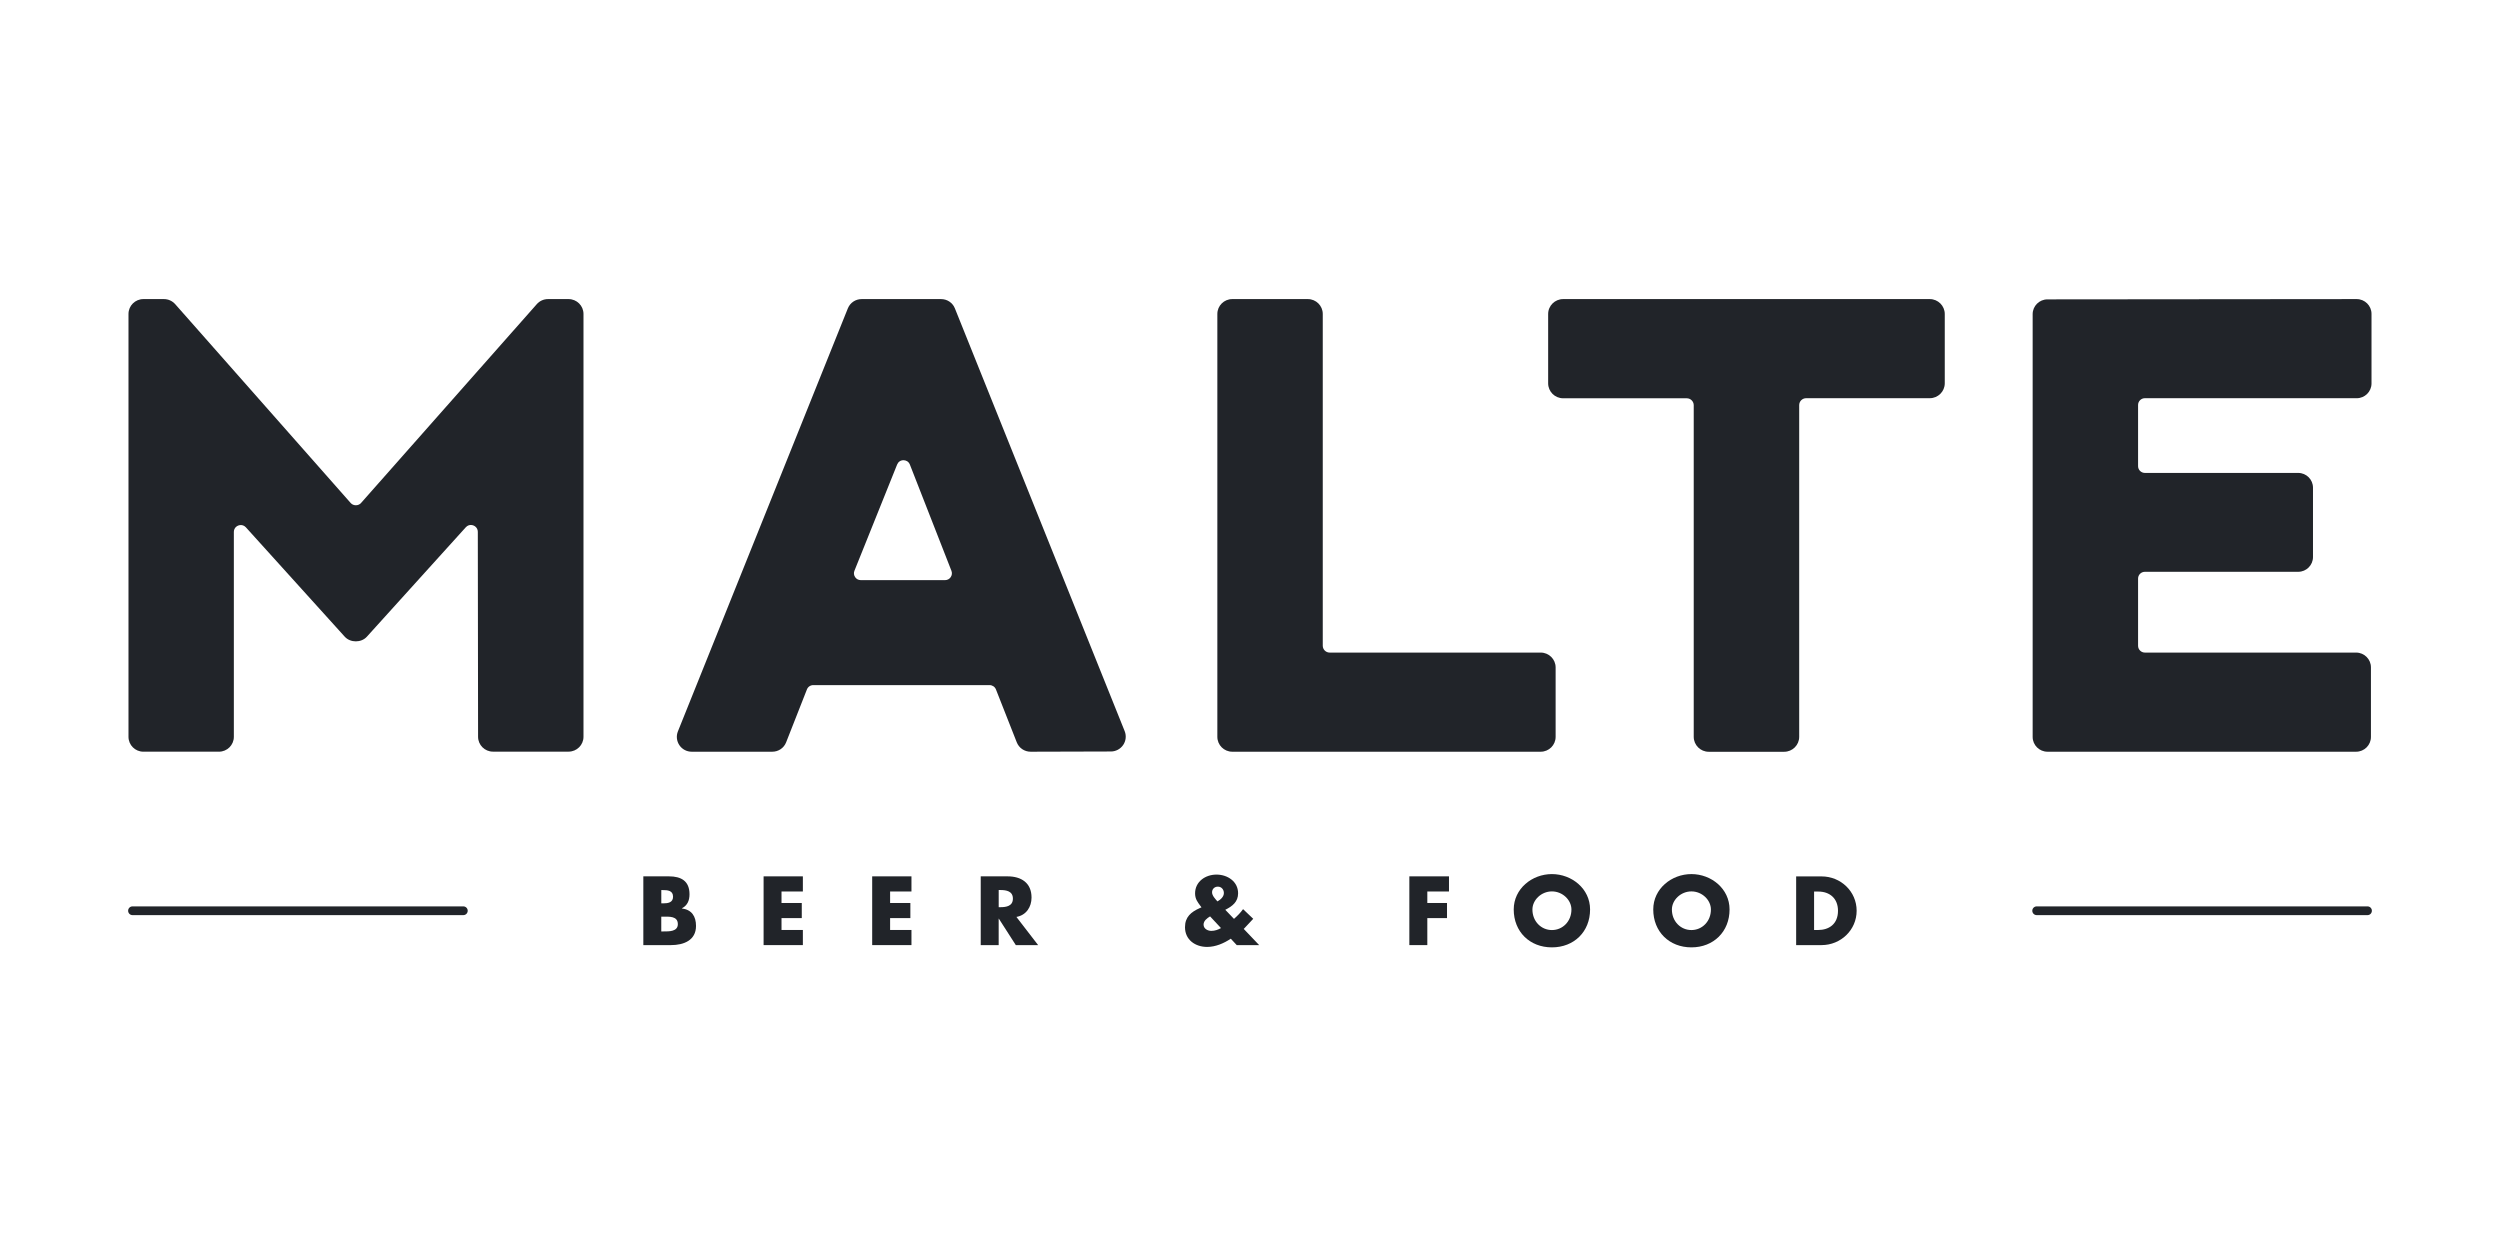 <svg xmlns="http://www.w3.org/2000/svg" xmlns:xlink="http://www.w3.org/1999/xlink" width="500" zoomAndPan="magnify" viewBox="0 0 375 187.5" height="250" preserveAspectRatio="xMidYMid meet" version="1.0"><defs><clipPath id="6efa326b49"><path d="M 19.219 44.863 L 88 44.863 L 88 113 L 19.219 113 Z M 19.219 44.863 " clip-rule="nonzero"/></clipPath><clipPath id="71875d3e0f"><path d="M 101 44.863 L 169 44.863 L 169 113 L 101 113 Z M 101 44.863 " clip-rule="nonzero"/></clipPath><clipPath id="1de15fd9bf"><path d="M 182 44.863 L 234 44.863 L 234 113 L 182 113 Z M 182 44.863 " clip-rule="nonzero"/></clipPath><clipPath id="8d1f2bf6aa"><path d="M 232 44.863 L 292 44.863 L 292 113 L 232 113 Z M 232 44.863 " clip-rule="nonzero"/></clipPath><clipPath id="e5ad4458ff"><path d="M 304 44.863 L 355.781 44.863 L 355.781 113 L 304 113 Z M 304 44.863 " clip-rule="nonzero"/></clipPath><clipPath id="cf63ee6f1d"><path d="M 177 131 L 189 131 L 189 142.105 L 177 142.105 Z M 177 131 " clip-rule="nonzero"/></clipPath><clipPath id="1c5a058c08"><path d="M 227 131 L 239 131 L 239 142.105 L 227 142.105 Z M 227 131 " clip-rule="nonzero"/></clipPath><clipPath id="30d605174e"><path d="M 247 131 L 260 131 L 260 142.105 L 247 142.105 Z M 247 131 " clip-rule="nonzero"/></clipPath><clipPath id="475851b18f"><path d="M 304 135 L 355.781 135 L 355.781 138 L 304 138 Z M 304 135 " clip-rule="nonzero"/></clipPath><clipPath id="7e5adcc5b8"><path d="M 19.219 135 L 71 135 L 71 138 L 19.219 138 Z M 19.219 135 " clip-rule="nonzero"/></clipPath></defs><g clip-path="url(#6efa326b49)"><path fill="#212429" d="M 85.285 44.863 L 82.199 44.863 C 81.555 44.863 80.945 45.137 80.52 45.621 L 54.152 75.453 C 53.758 75.902 53 75.902 52.605 75.453 L 26.277 45.621 C 25.848 45.141 25.238 44.863 24.594 44.863 L 21.508 44.863 C 20.277 44.863 19.273 45.863 19.273 47.09 L 19.273 110.527 C 19.273 111.758 20.277 112.754 21.508 112.754 L 32.84 112.754 C 34.078 112.754 35.078 111.75 35.078 110.527 L 35.078 79.789 C 35.078 79.148 35.609 78.758 36.129 78.758 C 36.328 78.758 36.621 78.82 36.883 79.098 L 51.707 95.5 C 52.555 96.438 54.191 96.438 55.035 95.5 L 69.867 79.094 C 70.125 78.809 70.418 78.746 70.625 78.746 C 71.137 78.746 71.672 79.137 71.672 79.777 L 71.711 110.52 C 71.711 111.746 72.715 112.746 73.945 112.746 L 85.285 112.746 C 86.523 112.746 87.523 111.746 87.523 110.52 L 87.523 47.09 C 87.523 45.859 86.516 44.863 85.285 44.863 Z M 85.285 44.863 " fill-opacity="1" fill-rule="nonzero"/></g><g clip-path="url(#71875d3e0f)"><path fill="#212429" d="M 143.234 46.258 C 142.895 45.41 142.082 44.863 141.16 44.863 L 129.25 44.863 C 128.328 44.863 127.52 45.41 127.176 46.258 L 101.684 109.711 C 101.41 110.398 101.496 111.168 101.91 111.781 C 102.324 112.395 103.012 112.758 103.758 112.758 L 115.84 112.758 C 116.766 112.758 117.582 112.207 117.918 111.352 L 121.039 103.414 C 121.191 103.02 121.57 102.766 121.996 102.766 L 148.434 102.766 C 148.859 102.766 149.234 103.02 149.391 103.414 L 152.512 111.344 C 152.848 112.199 153.664 112.758 154.598 112.758 L 166.637 112.723 C 167.375 112.723 168.062 112.352 168.477 111.746 C 168.891 111.137 168.977 110.363 168.703 109.676 Z M 142.605 86.574 C 142.41 86.859 142.105 87.02 141.758 87.02 L 129.117 87.02 C 128.77 87.02 128.457 86.855 128.27 86.57 C 128.074 86.285 128.035 85.938 128.164 85.617 L 134.57 69.676 C 134.738 69.273 135.09 69.031 135.523 69.031 C 135.863 69.031 136.289 69.203 136.48 69.68 L 142.715 85.621 C 142.84 85.945 142.801 86.285 142.605 86.57 Z M 142.605 86.574 " fill-opacity="1" fill-rule="nonzero"/></g><g clip-path="url(#1de15fd9bf)"><path fill="#212429" d="M 231.102 97.887 L 199.445 97.887 C 198.879 97.887 198.414 97.426 198.414 96.859 L 198.414 47.09 C 198.414 45.863 197.41 44.863 196.176 44.863 L 184.84 44.863 C 183.609 44.863 182.602 45.859 182.602 47.09 L 182.602 110.531 C 182.602 111.758 183.609 112.758 184.84 112.758 L 231.105 112.758 C 232.344 112.758 233.344 111.758 233.344 110.531 L 233.344 100.113 C 233.344 98.883 232.34 97.887 231.105 97.887 Z M 231.102 97.887 " fill-opacity="1" fill-rule="nonzero"/></g><g clip-path="url(#8d1f2bf6aa)"><path fill="#212429" d="M 289.453 44.863 L 234.473 44.863 C 233.234 44.863 232.223 45.863 232.223 47.102 L 232.223 57.504 C 232.223 58.734 233.227 59.742 234.473 59.742 L 253.016 59.742 C 253.59 59.742 254.059 60.211 254.059 60.781 L 254.059 110.527 C 254.059 111.758 255.066 112.766 256.309 112.766 L 267.629 112.766 C 268.867 112.766 269.879 111.762 269.879 110.527 L 269.879 60.766 C 269.879 60.195 270.348 59.73 270.922 59.73 L 289.465 59.73 C 290.703 59.73 291.715 58.73 291.715 57.492 L 291.715 47.102 C 291.715 45.871 290.707 44.863 289.465 44.863 Z M 289.453 44.863 " fill-opacity="1" fill-rule="nonzero"/></g><g clip-path="url(#e5ad4458ff)"><path fill="#212429" d="M 321.723 59.734 L 353.5 59.734 C 354.727 59.734 355.727 58.742 355.727 57.52 L 355.727 47.078 C 355.727 45.859 354.727 44.863 353.5 44.863 L 307.117 44.906 C 305.895 44.906 304.898 45.902 304.898 47.121 L 304.898 110.543 C 304.898 111.762 305.898 112.758 307.125 112.758 L 353.418 112.758 C 354.645 112.758 355.641 111.762 355.641 110.543 L 355.641 100.102 C 355.641 98.883 354.645 97.887 353.418 97.887 L 321.73 97.887 C 321.172 97.887 320.711 97.43 320.711 96.871 L 320.711 86.781 C 320.711 86.223 321.172 85.77 321.73 85.77 L 344.73 85.77 C 345.957 85.77 346.949 84.773 346.949 83.555 L 346.949 73.152 C 346.949 71.934 345.957 70.938 344.73 70.938 L 321.73 70.938 C 321.172 70.938 320.711 70.484 320.711 69.926 L 320.711 60.742 C 320.711 60.184 321.172 59.73 321.73 59.73 Z M 321.723 59.734 " fill-opacity="1" fill-rule="nonzero"/></g><path fill="#212429" d="M 96.5 141.766 L 96.5 131.453 L 100.348 131.453 C 102.188 131.453 103.426 132.164 103.426 134.137 C 103.426 135.066 103.121 135.816 102.285 136.242 L 102.285 136.266 C 103.77 136.461 104.402 137.457 104.402 138.895 C 104.402 141.055 102.551 141.766 100.652 141.766 Z M 99.195 135.504 L 99.5 135.504 C 100.215 135.504 100.957 135.379 100.957 134.508 C 100.957 133.559 100.121 133.512 99.391 133.512 L 99.195 133.512 L 99.195 135.508 Z M 99.195 139.715 L 99.539 139.715 C 100.336 139.715 101.676 139.754 101.676 138.621 C 101.676 137.379 100.348 137.5 99.465 137.5 L 99.191 137.5 L 99.191 139.715 Z M 99.195 139.715 " fill-opacity="1" fill-rule="nonzero"/><path fill="#212429" d="M 117.227 133.723 L 117.227 135.449 L 120.266 135.449 L 120.266 137.715 L 117.227 137.715 L 117.227 139.496 L 120.43 139.496 L 120.43 141.766 L 114.539 141.766 L 114.539 131.453 L 120.43 131.453 L 120.43 133.723 Z M 117.227 133.723 " fill-opacity="1" fill-rule="nonzero"/><path fill="#212429" d="M 133.516 133.723 L 133.516 135.449 L 136.555 135.449 L 136.555 137.715 L 133.516 137.715 L 133.516 139.496 L 136.719 139.496 L 136.719 141.766 L 130.828 141.766 L 130.828 131.453 L 136.719 131.453 L 136.719 133.723 Z M 133.516 133.723 " fill-opacity="1" fill-rule="nonzero"/><path fill="#212429" d="M 155.723 141.766 L 152.371 141.766 L 149.828 137.801 L 149.801 137.801 L 149.801 141.766 L 147.109 141.766 L 147.109 131.453 L 151.133 131.453 C 153.184 131.453 154.73 132.426 154.73 134.629 C 154.73 136.047 153.934 137.281 152.461 137.539 L 155.719 141.766 Z M 149.805 136.078 L 150.066 136.078 C 150.945 136.078 151.934 135.914 151.934 134.793 C 151.934 133.668 150.945 133.504 150.066 133.504 L 149.805 133.504 Z M 149.805 136.078 " fill-opacity="1" fill-rule="nonzero"/><g clip-path="url(#cf63ee6f1d)"><path fill="#212429" d="M 184.613 140.805 C 183.582 141.504 182.32 142.039 181.07 142.039 C 179.285 142.039 177.75 140.969 177.75 139.082 C 177.75 137.535 178.668 136.789 179.973 136.211 L 180.223 136.102 L 180.004 135.805 C 179.676 135.355 179.262 134.863 179.262 134.016 C 179.262 132.238 180.816 131.188 182.473 131.188 C 184.133 131.188 185.715 132.227 185.715 133.992 C 185.715 135.277 184.863 135.934 183.793 136.469 L 185.098 137.832 C 185.605 137.383 186.074 136.914 186.461 136.371 L 187.984 137.82 L 186.68 139.215 L 186.559 139.336 L 188.879 141.77 L 185.516 141.77 L 184.625 140.812 Z M 181.512 137.457 C 181.07 137.73 180.535 138.113 180.535 138.688 C 180.535 139.309 181.148 139.633 181.703 139.633 C 182.211 139.633 182.723 139.457 183.148 139.211 L 181.516 137.461 Z M 183.582 133.953 C 183.582 133.434 183.223 132.996 182.676 132.996 C 182.191 132.996 181.809 133.344 181.809 133.844 C 181.809 134.348 182.289 134.84 182.617 135.211 C 183.086 134.949 183.582 134.512 183.582 133.953 Z M 183.582 133.953 " fill-opacity="1" fill-rule="nonzero"/></g><path fill="#212429" d="M 214.098 133.723 L 214.098 135.449 L 217.051 135.449 L 217.051 137.715 L 214.098 137.715 L 214.098 141.766 L 211.402 141.766 L 211.402 131.453 L 217.348 131.453 L 217.348 133.723 L 214.094 133.723 Z M 214.098 133.723 " fill-opacity="1" fill-rule="nonzero"/><g clip-path="url(#1c5a058c08)"><path fill="#212429" d="M 238.512 136.418 C 238.512 139.754 236.113 142.105 232.785 142.105 C 229.453 142.105 227.059 139.754 227.059 136.418 C 227.059 133.305 229.809 131.113 232.785 131.113 C 235.758 131.113 238.512 133.301 238.512 136.418 Z M 229.863 136.43 C 229.863 138.207 231.18 139.508 232.789 139.508 C 234.398 139.508 235.715 138.207 235.715 136.43 C 235.715 135.012 234.398 133.711 232.789 133.711 C 231.18 133.711 229.863 135.012 229.863 136.43 Z M 229.863 136.43 " fill-opacity="1" fill-rule="nonzero"/></g><g clip-path="url(#30d605174e)"><path fill="#212429" d="M 259.434 136.418 C 259.434 139.754 257.031 142.105 253.711 142.105 C 250.387 142.105 247.988 139.754 247.988 136.418 C 247.988 133.305 250.734 131.113 253.711 131.113 C 256.688 131.113 259.434 133.301 259.434 136.418 Z M 250.785 136.43 C 250.785 138.207 252.102 139.508 253.711 139.508 C 255.32 139.508 256.637 138.207 256.637 136.43 C 256.637 135.012 255.32 133.711 253.711 133.711 C 252.102 133.711 250.785 135.012 250.785 136.43 Z M 250.785 136.43 " fill-opacity="1" fill-rule="nonzero"/></g><path fill="#212429" d="M 269.422 131.461 L 273.234 131.461 C 276.121 131.461 278.496 133.719 278.496 136.613 C 278.496 139.508 276.109 141.766 273.234 141.766 L 269.422 141.766 L 269.422 131.453 Z M 272.113 139.5 L 272.719 139.5 C 274.328 139.5 275.699 138.629 275.699 136.617 C 275.699 134.773 274.473 133.734 272.75 133.734 L 272.113 133.734 L 272.113 139.508 Z M 272.113 139.5 " fill-opacity="1" fill-rule="nonzero"/><g clip-path="url(#475851b18f)"><path fill="#212429" d="M 355.125 137.27 L 305.504 137.27 C 305.145 137.27 304.844 136.977 304.844 136.613 C 304.844 136.25 305.145 135.957 305.504 135.957 L 355.125 135.957 C 355.492 135.957 355.781 136.25 355.781 136.613 C 355.781 136.977 355.492 137.27 355.125 137.27 Z M 355.125 137.27 " fill-opacity="1" fill-rule="nonzero"/></g><g clip-path="url(#7e5adcc5b8)"><path fill="#212429" d="M 69.496 137.27 L 19.875 137.27 C 19.512 137.27 19.219 136.977 19.219 136.613 C 19.219 136.25 19.512 135.957 19.875 135.957 L 69.496 135.957 C 69.863 135.957 70.156 136.25 70.156 136.613 C 70.156 136.977 69.863 137.27 69.496 137.27 Z M 69.496 137.27 " fill-opacity="1" fill-rule="nonzero"/></g></svg>
